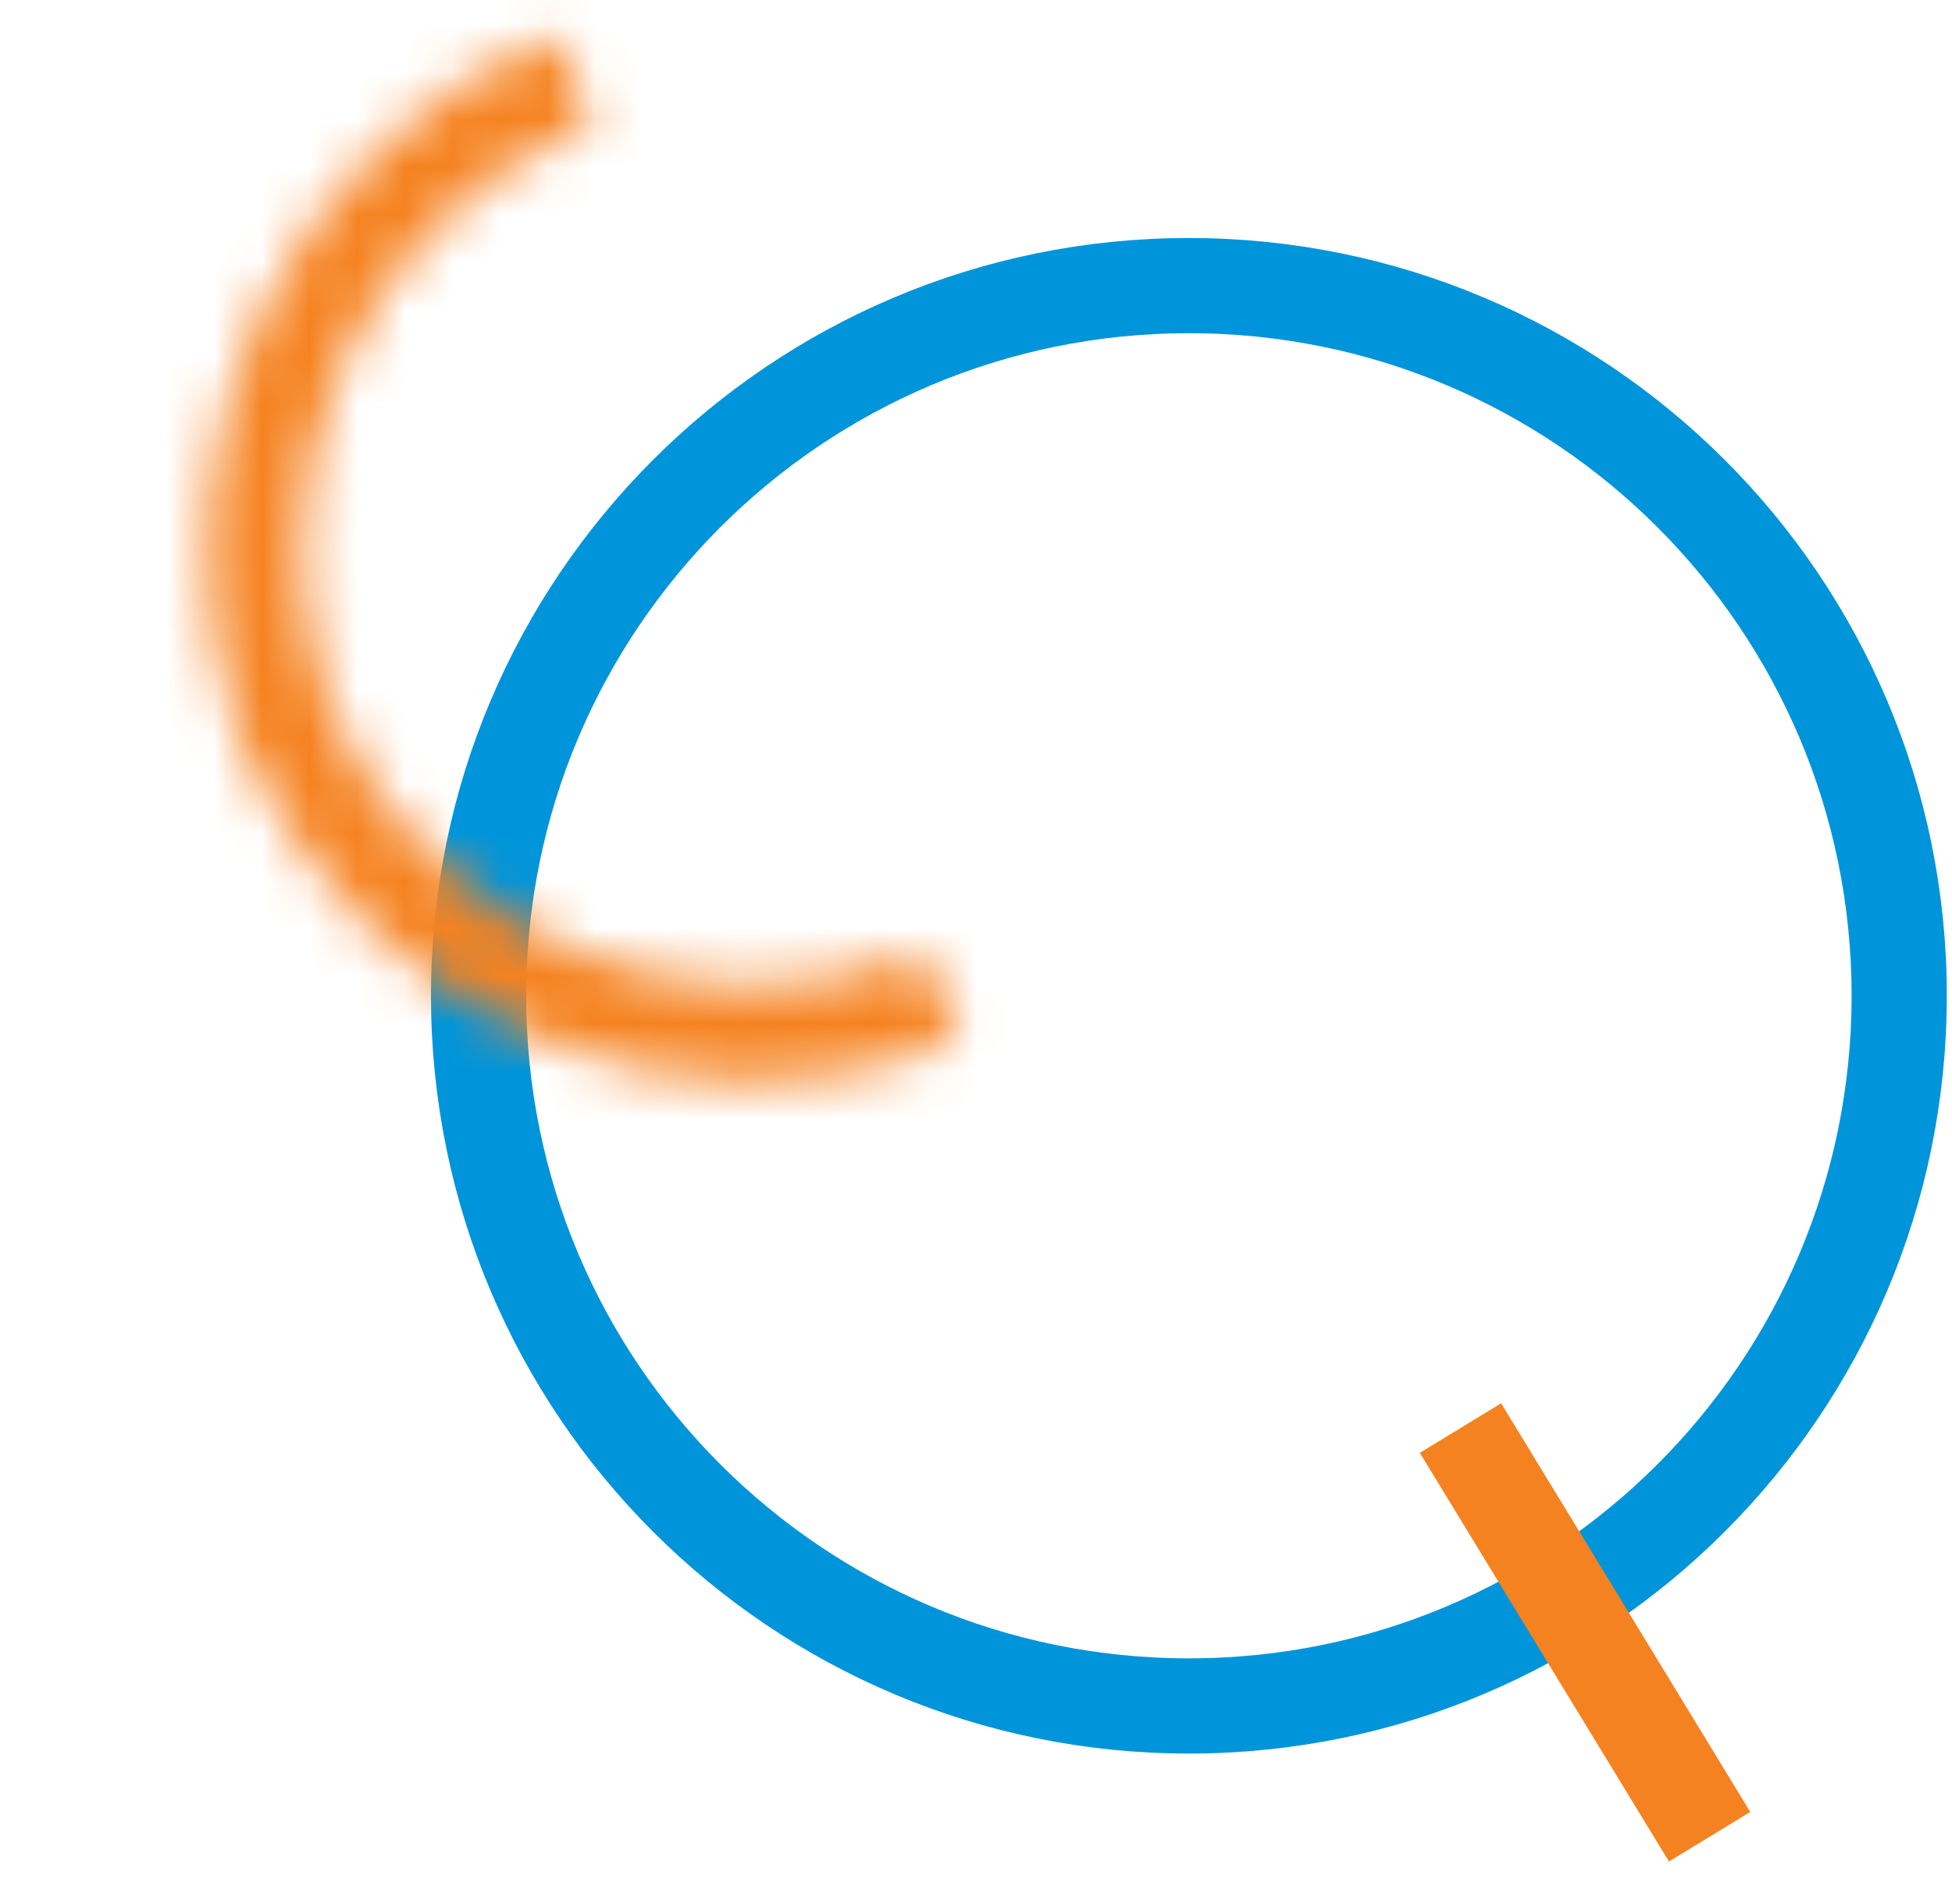 <svg width="41" height="40" viewBox="0 0 41 40" fill="none" xmlns="http://www.w3.org/2000/svg">
<path d="M39.891 20.919C39.891 29.159 33.211 35.839 24.971 35.839C16.731 35.839 10.052 29.159 10.052 20.919C10.052 12.68 16.731 6 24.971 6C33.211 6 39.891 12.68 39.891 20.919Z" stroke="#0095DA" stroke-width="2"/>
<mask id="path-2-inside-1" fill="white">
<path fill-rule="evenodd" clip-rule="evenodd" d="M4.984 15.365C2.964 9.509 5.883 3.052 11.697 0.735L12.437 2.593C7.572 4.532 5.154 9.967 6.926 14.857C8.982 19.664 14.502 21.976 19.387 20.029L20.128 21.887C14.314 24.204 7.754 21.522 5.193 15.884L5.179 15.889C5.139 15.79 5.101 15.691 5.065 15.591C5.034 15.518 5.003 15.444 4.973 15.369L4.984 15.365Z"/>
</mask>
<path d="M4.984 15.365L5.724 17.223L7.497 16.516L6.875 14.713L4.984 15.365ZM11.697 0.735L13.554 -0.005L12.814 -1.863L10.956 -1.123L11.697 0.735ZM12.437 2.593L13.177 4.451L15.035 3.71L14.295 1.853L12.437 2.593ZM6.926 14.857L5.045 15.538L5.065 15.591L5.087 15.644L6.926 14.857ZM19.387 20.029L21.245 19.288L20.505 17.43L18.647 18.171L19.387 20.029ZM20.128 21.887L20.868 23.745L22.726 23.004L21.986 21.146L20.128 21.887ZM5.193 15.884L7.014 15.057L6.225 13.319L4.452 14.026L5.193 15.884ZM5.179 15.889L3.321 16.63L4.061 18.488L5.919 17.747L5.179 15.889ZM5.065 15.591L6.942 14.901L6.926 14.857L6.907 14.814L5.065 15.591ZM4.973 15.369L4.233 13.511L2.375 14.251L3.116 16.109L4.973 15.369ZM6.875 14.713C5.201 9.862 7.619 4.513 12.437 2.593L10.956 -1.123C4.146 1.591 0.727 9.156 3.093 16.017L6.875 14.713ZM9.839 1.475L10.579 3.333L14.295 1.853L13.554 -0.005L9.839 1.475ZM11.697 0.735C5.825 3.075 2.907 9.636 5.045 15.538L8.806 14.176C7.401 10.298 9.318 5.989 13.177 4.451L11.697 0.735ZM5.087 15.644C7.569 21.446 14.232 24.236 20.128 21.887L18.647 18.171C14.772 19.715 10.395 17.883 8.764 14.07L5.087 15.644ZM17.529 20.769L18.27 22.627L21.986 21.146L21.245 19.288L17.529 20.769ZM19.387 20.029C14.57 21.949 9.135 19.727 7.014 15.057L3.372 16.711C6.372 23.317 14.057 26.459 20.868 23.745L19.387 20.029ZM4.452 14.026L4.438 14.031L5.919 17.747L5.933 17.742L4.452 14.026ZM7.037 15.149C7.004 15.066 6.972 14.984 6.942 14.901L3.188 16.282C3.23 16.398 3.275 16.514 3.321 16.63L7.037 15.149ZM6.907 14.814C6.881 14.752 6.856 14.691 6.831 14.629L3.116 16.109C3.15 16.196 3.186 16.283 3.222 16.369L6.907 14.814ZM5.714 17.227L5.724 17.223L4.244 13.507L4.233 13.511L5.714 17.227Z" fill="#F58220" mask="url(#path-2-inside-1)"/>
<path d="M35.909 38.586L30.676 30.001" stroke="#F58220" stroke-width="2"/>
</svg>

